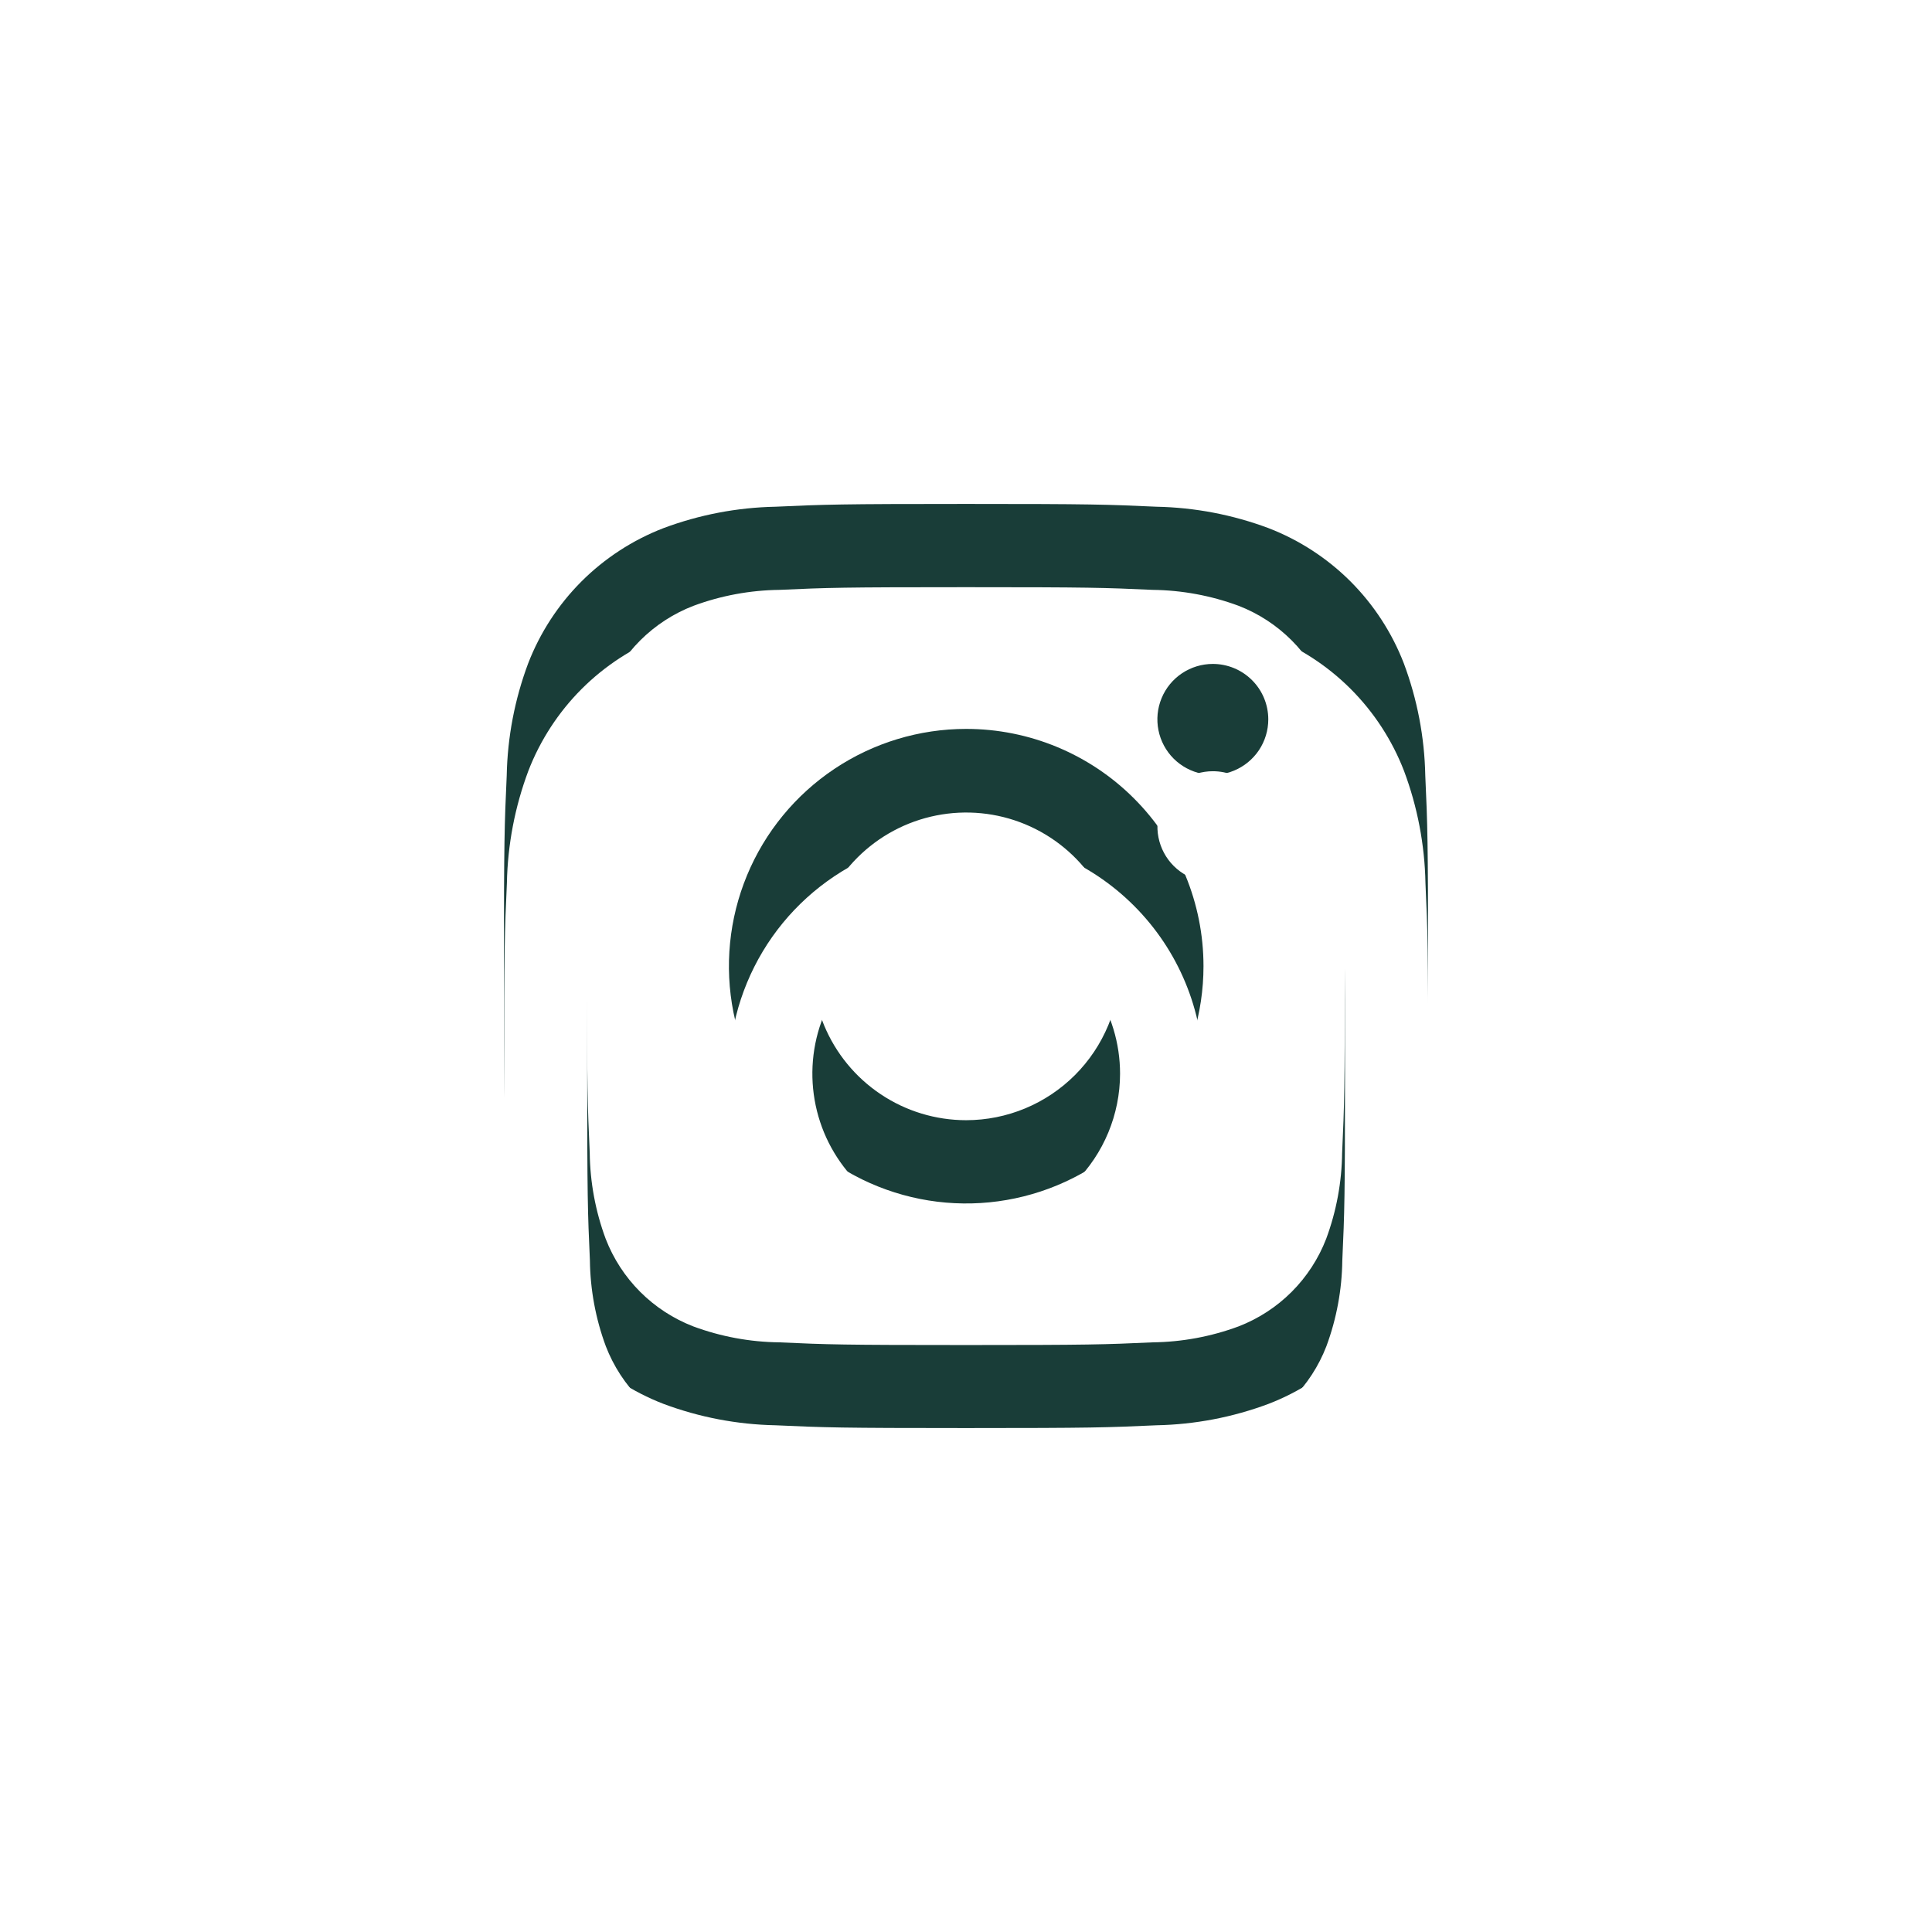 <svg width="54" height="54" viewBox="0 0 54 54" fill="none" xmlns="http://www.w3.org/2000/svg">
<g id="instagram-svgrepo-com">
<path id="Ellipse 23" d="M27 54C41.912 54 54 41.912 54 27C54 12.088 41.912 0 27 0C12.088 0 0 12.088 0 27C0 41.912 12.088 54 27 54Z" fill="white"/>
<g id="Group 15753">
<g id="Group">
<path id="Path 79266" d="M27 16.412C30.448 16.412 30.857 16.425 32.219 16.487C33.039 16.497 33.85 16.647 34.619 16.932C35.176 17.147 35.681 17.477 36.103 17.899C36.525 18.322 36.854 18.828 37.068 19.385C37.353 20.154 37.503 20.965 37.513 21.785C37.575 23.147 37.588 23.555 37.588 27.004C37.588 30.453 37.575 30.861 37.513 32.223C37.503 33.043 37.353 33.854 37.068 34.623C36.853 35.18 36.524 35.686 36.102 36.108C35.68 36.53 35.174 36.859 34.617 37.074C33.848 37.359 33.037 37.509 32.217 37.519C30.855 37.581 30.447 37.594 26.998 37.594C23.549 37.594 23.141 37.581 21.779 37.519C20.959 37.509 20.148 37.359 19.379 37.074C18.822 36.859 18.316 36.53 17.894 36.108C17.472 35.686 17.143 35.18 16.928 34.623C16.643 33.854 16.493 33.043 16.483 32.223C16.421 30.861 16.408 30.453 16.408 27.004C16.408 23.555 16.421 23.147 16.483 21.785C16.493 20.965 16.643 20.154 16.928 19.385C17.143 18.827 17.473 18.32 17.896 17.898C18.32 17.476 18.827 17.146 19.385 16.932C20.154 16.647 20.965 16.497 21.785 16.487C23.143 16.425 23.551 16.412 27 16.412ZM27 14.085C23.493 14.085 23.053 14.1 21.675 14.163C20.604 14.184 19.544 14.387 18.54 14.763C17.682 15.095 16.903 15.602 16.252 16.252C15.602 16.903 15.095 17.682 14.763 18.54C14.387 19.544 14.184 20.604 14.163 21.675C14.1 23.053 14.085 23.492 14.085 27C14.085 30.508 14.1 30.947 14.163 32.325C14.184 33.396 14.387 34.456 14.763 35.46C15.095 36.318 15.602 37.097 16.252 37.748C16.903 38.398 17.682 38.905 18.54 39.237C19.544 39.613 20.604 39.816 21.675 39.837C23.052 39.9 23.492 39.915 27 39.915C30.508 39.915 30.947 39.9 32.325 39.837C33.396 39.816 34.456 39.613 35.46 39.237C36.318 38.905 37.097 38.398 37.748 37.748C38.398 37.097 38.905 36.318 39.237 35.46C39.613 34.456 39.816 33.396 39.837 32.325C39.9 30.948 39.915 30.508 39.915 27C39.915 23.492 39.9 23.053 39.837 21.675C39.816 20.604 39.613 19.544 39.237 18.54C38.905 17.682 38.398 16.903 37.748 16.252C37.097 15.602 36.318 15.095 35.46 14.763C34.456 14.387 33.396 14.184 32.325 14.163C30.947 14.1 30.507 14.085 27 14.085Z" fill="#193D38"/>
<g id="Group_2" filter="url(#filter0_d_1_5137)">
<path id="Path 79266_2" d="M27.005 16.417C30.453 16.417 30.862 16.43 32.224 16.492C33.044 16.502 33.855 16.652 34.624 16.937C35.181 17.152 35.686 17.482 36.108 17.904C36.53 18.327 36.859 18.833 37.073 19.39C37.358 20.158 37.508 20.97 37.518 21.79C37.58 23.152 37.593 23.56 37.593 27.009C37.593 30.458 37.58 30.866 37.518 32.228C37.508 33.047 37.358 33.859 37.073 34.628C36.858 35.185 36.529 35.691 36.107 36.113C35.685 36.535 35.179 36.864 34.622 37.079C33.853 37.364 33.042 37.514 32.222 37.524C30.86 37.586 30.452 37.599 27.003 37.599C23.554 37.599 23.146 37.586 21.784 37.524C20.964 37.514 20.152 37.364 19.384 37.079C18.827 36.864 18.321 36.535 17.899 36.113C17.477 35.691 17.148 35.185 16.933 34.628C16.648 33.859 16.498 33.047 16.488 32.228C16.426 30.866 16.413 30.458 16.413 27.009C16.413 23.56 16.426 23.152 16.488 21.79C16.498 20.97 16.648 20.158 16.933 19.39C17.148 18.832 17.478 18.325 17.901 17.903C18.325 17.48 18.832 17.151 19.39 16.937C20.159 16.652 20.97 16.502 21.79 16.492C23.148 16.43 23.556 16.417 27.005 16.417ZM27.005 14.09C23.498 14.09 23.058 14.105 21.68 14.168C20.609 14.189 19.549 14.392 18.545 14.768C17.687 15.099 16.908 15.607 16.257 16.257C15.607 16.908 15.1 17.687 14.768 18.545C14.392 19.548 14.189 20.608 14.168 21.68C14.105 23.058 14.09 23.497 14.09 27.005C14.09 30.513 14.105 30.952 14.168 32.33C14.189 33.401 14.392 34.461 14.768 35.465C15.1 36.323 15.607 37.102 16.257 37.752C16.908 38.403 17.687 38.91 18.545 39.242C19.549 39.618 20.609 39.821 21.68 39.842C23.057 39.905 23.497 39.92 27.005 39.92C30.513 39.92 30.952 39.905 32.33 39.842C33.401 39.821 34.461 39.618 35.465 39.242C36.323 38.91 37.102 38.403 37.753 37.752C38.403 37.102 38.91 36.323 39.242 35.465C39.618 34.461 39.821 33.401 39.842 32.33C39.905 30.953 39.92 30.513 39.92 27.005C39.92 23.497 39.905 23.058 39.842 21.68C39.821 20.608 39.618 19.548 39.242 18.545C38.91 17.687 38.403 16.908 37.753 16.257C37.102 15.607 36.323 15.099 35.465 14.768C34.461 14.392 33.401 14.189 32.33 14.168C30.952 14.105 30.512 14.09 27.005 14.09Z" fill="white"/>
</g>
</g>
<g id="Group_3">
<path id="Path 79267" d="M27.006 20.373C25.694 20.373 24.412 20.762 23.321 21.491C22.231 22.22 21.381 23.255 20.879 24.467C20.377 25.679 20.245 27.012 20.501 28.299C20.757 29.585 21.389 30.767 22.316 31.695C23.244 32.622 24.426 33.254 25.712 33.51C26.998 33.766 28.332 33.634 29.544 33.132C30.756 32.63 31.791 31.78 32.52 30.69C33.249 29.599 33.638 28.317 33.638 27.005C33.638 25.246 32.939 23.559 31.695 22.316C30.452 21.072 28.765 20.373 27.006 20.373ZM27.006 31.31C26.155 31.31 25.324 31.058 24.617 30.585C23.91 30.113 23.359 29.441 23.033 28.656C22.708 27.87 22.623 27.005 22.788 26.171C22.954 25.337 23.364 24.571 23.965 23.97C24.567 23.368 25.333 22.959 26.167 22.793C27.001 22.627 27.866 22.712 28.651 23.037C29.437 23.363 30.109 23.914 30.581 24.621C31.054 25.328 31.306 26.16 31.306 27.01C31.305 28.15 30.851 29.243 30.045 30.049C29.239 30.855 28.146 31.309 27.006 31.31Z" fill="#193D38"/>
<g id="Group_4" filter="url(#filter1_d_1_5137)">
<path id="Path 79267_2" d="M27.006 20.373C25.694 20.373 24.412 20.762 23.321 21.491C22.231 22.22 21.381 23.255 20.879 24.467C20.377 25.679 20.245 27.012 20.501 28.299C20.757 29.585 21.389 30.767 22.316 31.695C23.244 32.622 24.426 33.254 25.712 33.51C26.998 33.766 28.332 33.634 29.544 33.132C30.756 32.63 31.791 31.78 32.52 30.69C33.249 29.599 33.638 28.317 33.638 27.005C33.638 25.246 32.939 23.559 31.695 22.316C30.452 21.072 28.765 20.373 27.006 20.373ZM27.006 31.31C26.155 31.31 25.324 31.058 24.617 30.585C23.91 30.113 23.359 29.441 23.033 28.656C22.708 27.87 22.623 27.005 22.788 26.171C22.954 25.337 23.364 24.571 23.965 23.97C24.567 23.368 25.333 22.959 26.167 22.793C27.001 22.627 27.866 22.712 28.651 23.037C29.437 23.363 30.109 23.914 30.581 24.621C31.054 25.328 31.306 26.16 31.306 27.01C31.305 28.15 30.851 29.243 30.045 30.049C29.239 30.855 28.146 31.309 27.006 31.31Z" fill="white"/>
</g>
</g>
<g id="Group_5">
<path id="Path 79268" d="M35.449 20.107C35.449 20.413 35.358 20.713 35.188 20.968C35.017 21.223 34.775 21.421 34.492 21.539C34.209 21.656 33.897 21.687 33.597 21.627C33.296 21.567 33.02 21.419 32.803 21.203C32.586 20.986 32.439 20.71 32.379 20.409C32.319 20.108 32.35 19.797 32.467 19.514C32.584 19.23 32.783 18.988 33.038 18.818C33.293 18.648 33.592 18.557 33.899 18.557C34.31 18.557 34.704 18.72 34.995 19.011C35.286 19.301 35.449 19.696 35.449 20.107Z" fill="#193D38"/>
<g id="Group_6" filter="url(#filter2_d_1_5137)">
<path id="Path 79268_2" d="M35.45 20.106C35.45 20.412 35.359 20.712 35.189 20.967C35.018 21.222 34.776 21.42 34.493 21.538C34.21 21.655 33.898 21.686 33.598 21.626C33.297 21.566 33.021 21.419 32.804 21.202C32.587 20.985 32.44 20.709 32.38 20.408C32.32 20.107 32.351 19.796 32.468 19.512C32.585 19.229 32.784 18.987 33.039 18.817C33.294 18.647 33.593 18.556 33.9 18.556C34.311 18.556 34.705 18.719 34.996 19.01C35.287 19.3 35.45 19.695 35.45 20.106Z" fill="white"/>
</g>
</g>
</g>
</g>
<defs>
<filter id="filter0_d_1_5137" x="8.09" y="11.09" width="37.83" height="37.83" filterUnits="userSpaceOnUse" color-interpolation-filters="sRGB">
<feFlood flood-opacity="0" result="BackgroundImageFix"/>
<feColorMatrix in="SourceAlpha" type="matrix" values="0 0 0 0 0 0 0 0 0 0 0 0 0 0 0 0 0 0 127 0" result="hardAlpha"/>
<feOffset dy="3"/>
<feGaussianBlur stdDeviation="3"/>
<feColorMatrix type="matrix" values="0 0 0 0 0 0 0 0 0 0 0 0 0 0 0 0 0 0 0.071 0"/>
<feBlend mode="normal" in2="BackgroundImageFix" result="effect1_dropShadow_1_5137"/>
<feBlend mode="normal" in="SourceGraphic" in2="effect1_dropShadow_1_5137" result="shape"/>
</filter>
<filter id="filter1_d_1_5137" x="14.374" y="17.373" width="25.264" height="25.264" filterUnits="userSpaceOnUse" color-interpolation-filters="sRGB">
<feFlood flood-opacity="0" result="BackgroundImageFix"/>
<feColorMatrix in="SourceAlpha" type="matrix" values="0 0 0 0 0 0 0 0 0 0 0 0 0 0 0 0 0 0 127 0" result="hardAlpha"/>
<feOffset dy="3"/>
<feGaussianBlur stdDeviation="3"/>
<feColorMatrix type="matrix" values="0 0 0 0 0 0 0 0 0 0 0 0 0 0 0 0 0 0 0.071 0"/>
<feBlend mode="normal" in2="BackgroundImageFix" result="effect1_dropShadow_1_5137"/>
<feBlend mode="normal" in="SourceGraphic" in2="effect1_dropShadow_1_5137" result="shape"/>
</filter>
<filter id="filter2_d_1_5137" x="26.35" y="15.556" width="15.1" height="15.1" filterUnits="userSpaceOnUse" color-interpolation-filters="sRGB">
<feFlood flood-opacity="0" result="BackgroundImageFix"/>
<feColorMatrix in="SourceAlpha" type="matrix" values="0 0 0 0 0 0 0 0 0 0 0 0 0 0 0 0 0 0 127 0" result="hardAlpha"/>
<feOffset dy="3"/>
<feGaussianBlur stdDeviation="3"/>
<feColorMatrix type="matrix" values="0 0 0 0 0 0 0 0 0 0 0 0 0 0 0 0 0 0 0.071 0"/>
<feBlend mode="normal" in2="BackgroundImageFix" result="effect1_dropShadow_1_5137"/>
<feBlend mode="normal" in="SourceGraphic" in2="effect1_dropShadow_1_5137" result="shape"/>
</filter>
</defs>
</svg>
